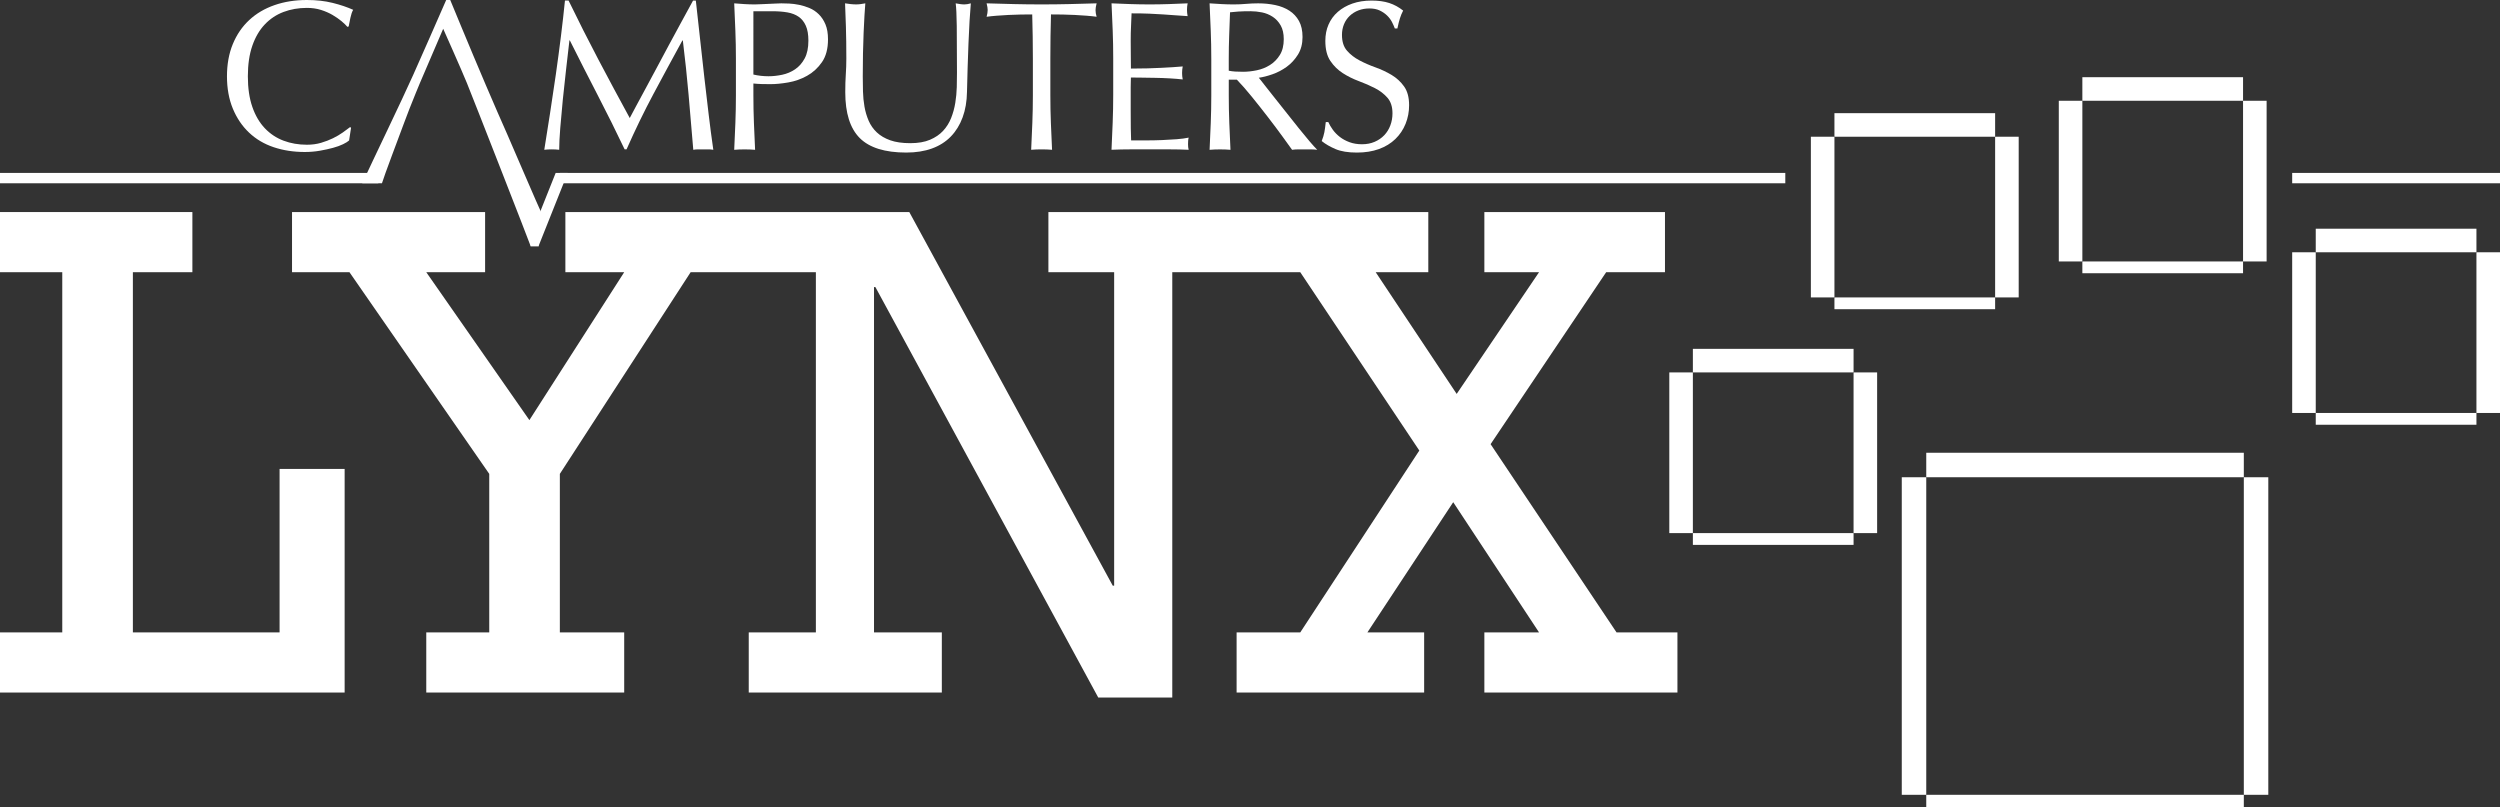 <?xml version="1.0" encoding="utf-8"?>
<!-- Generator: Adobe Illustrator 25.2.3, SVG Export Plug-In . SVG Version: 6.00 Build 0)  -->
<svg version="1.1" id="Layer_1" xmlns="http://www.w3.org/2000/svg" xmlns:xlink="http://www.w3.org/1999/xlink" x="0px" y="0px"
	 viewBox="0 0 3839 1239.3" style="enable-background:new 0 0 3839 1239.3;" xml:space="preserve">
<rect x="0" y="0" width="3839" height="1239.3" fill="#333333" stroke="none"/>
<style type="text/css">
	.st0{fill:#CF1E00;}
	.st1{fill:#FFCD2C;}
	.st2{fill:#FF6D00;}
	.st3{fill:#00A022;}
	.st4{fill:#0066BB;}
	.st5{fill:#FFFFFF;}
</style>
<g>
	<g>
		<g>
			<polygon class="st5" points="429.32,971.11 204.04,971.11 204.04,418 295.43,418 295.43,325.63 0,325.63 0,418 95.63,418 
				95.63,971.11 0,971.11 0,1063.47 529.22,1063.47 529.22,720.09 429.32,720.09 			"/>
		</g>
		<g>
			<polygon class="st5" points="2482.35,971.11 2288.96,682.06 2466.43,418 2556.74,418 2556.74,325.63 2279.39,325.63 2279.39,418 
				2363.35,418 2236.88,604.9 2112.53,418 2193.3,418 2193.3,325.63 1906.42,325.63 1903.19,325.63 1609.92,325.63 1609.92,418 
				1710.89,418 1710.89,899.39 1708.76,899.39 1396.31,325.63 1156.19,325.63 1149.77,325.63 868.19,325.63 868.19,418 958.52,418 
				812.93,645.11 654.58,418 744.92,418 744.92,325.63 448.43,325.63 448.43,418 536.63,418 751.29,727.7 751.29,971.11 
				654.58,971.11 654.58,1063.47 958.52,1063.47 958.52,971.11 859.7,971.11 859.7,727.7 1060.55,418 1149.77,418 1156.19,418 
				1252.85,418 1252.85,971.11 1149.77,971.11 1149.77,1063.47 1446.27,1063.47 1446.27,971.11 1342.13,971.11 1342.13,440.82 
				1344.24,440.82 1686.44,1071.08 1800.15,1071.08 1800.15,418 1903.19,418 1906.42,418 1996.69,418 2179.49,691.84 
				1996.69,971.11 1898.93,971.11 1898.93,1063.47 2186.92,1063.47 2186.92,971.11 2099.78,971.11 2231.56,771.16 2363.35,971.11 
				2279.39,971.11 2279.39,1063.47 2575.87,1063.47 2575.87,971.11 			"/>
		</g>
	</g>
	<g>
		<g>
			<rect x="2599.58" y="535.69" class="st5" width="246.76" height="36.18"/>
		</g>
		<g>
			<rect x="2599.58" y="818.63" class="st5" width="246.76" height="18.09"/>
		</g>
		<g>
			<rect x="2563.39" y="571.88" class="st5" width="36.18" height="246.76"/>
		</g>
		<g>
			<rect x="2846.33" y="571.88" class="st5" width="36.18" height="246.76"/>
		</g>
	</g>
	<g>
		<g>
			<rect x="2816.96" y="173.78" class="st5" width="246.76" height="36.18"/>
		</g>
		<g>
			<rect x="2816.96" y="456.72" class="st5" width="246.76" height="18.09"/>
		</g>
		<g>
			<rect x="2780.78" y="209.96" class="st5" width="36.18" height="246.76"/>
		</g>
		<g>
			<rect x="3063.72" y="209.96" class="st5" width="36.18" height="246.76"/>
		</g>
	</g>
	<g>
		<g>
			<rect x="3197.67" y="118.55" class="st5" width="246.76" height="36.18"/>
		</g>
		<g>
			<rect x="3197.67" y="401.49" class="st5" width="246.76" height="18.09"/>
		</g>
		<g>
			<rect x="3161.49" y="154.74" class="st5" width="36.18" height="246.76"/>
		</g>
		<g>
			<rect x="3444.43" y="154.74" class="st5" width="36.18" height="246.76"/>
		</g>
	</g>
	<g>
		<g>
			<rect x="3556.06" y="351.21" class="st5" width="246.76" height="36.18"/>
		</g>
		<g>
			<rect x="3556.06" y="634.15" class="st5" width="246.76" height="18.09"/>
		</g>
		<g>
			<rect x="3519.88" y="387.39" class="st5" width="36.18" height="246.76"/>
		</g>
		<g>
			<rect x="3802.82" y="387.39" class="st5" width="36.18" height="246.76"/>
		</g>
	</g>
	<g>
		<g>
			<rect x="2957.96" y="695.25" class="st5" width="487.64" height="37.6"/>
		</g>
		<g>
			<rect x="2920.36" y="732.86" class="st5" width="37.6" height="487.64"/>
		</g>
		<g>
			<rect x="3445.61" y="732.86" class="st5" width="37.6" height="487.64"/>
		</g>
		<g>
			<rect x="2957.96" y="1220.5" class="st5" width="487.64" height="18.8"/>
		</g>
	</g>
	<g>
		<g>
			<path class="st5" d="M918.76,91.23c15.39,29.25,31.48,59.25,48.28,90.02c2.18-4.14,5.35-10.09,9.49-17.84
				c4.14-7.74,8.95-16.64,14.4-26.68c5.45-10.04,11.29-20.89,17.51-32.57c6.22-11.67,12.55-23.51,18.99-35.52
				c6.43-12,12.82-23.78,19.15-35.35c6.33-11.56,12.22-22.37,17.68-32.41h4.26c2.4,20.95,4.63,41.2,6.71,60.72
				c2.07,19.53,4.2,38.74,6.38,57.61c2.18,18.88,4.36,37.54,6.55,55.98c2.18,18.44,4.58,36.72,7.2,54.83
				c-2.62-0.44-5.19-0.65-7.69-0.65c-2.51,0-5.07,0-7.69,0c-2.62,0-5.19,0-7.69,0c-2.51,0-5.07,0.21-7.69,0.65
				c-2.4-29.02-4.8-57.17-7.2-84.46c-2.4-27.28-5.35-55.1-8.84-83.47h-0.66c-15.06,27.5-29.84,54.83-44.36,82
				c-14.52,27.17-28.32,55.6-41.41,85.27h-2.95c-13.09-27.5-26.79-55.05-41.08-82.66c-14.3-27.6-28.64-55.81-43.05-84.62h-0.65
				c-1.53,13.53-3.22,28.21-5.07,44.03c-1.86,15.82-3.55,31.43-5.07,46.81c-1.53,15.39-2.84,29.9-3.93,43.54
				c-1.09,13.64-1.64,24.83-1.64,33.55c-3.49-0.44-7.31-0.65-11.46-0.65c-4.15,0-7.97,0.21-11.46,0.65
				c2.83-17.68,5.78-36.34,8.84-55.98c3.05-19.64,6-39.39,8.84-59.25c2.83-19.86,5.45-39.45,7.86-58.76
				c2.4-19.31,4.47-37.7,6.22-55.16h5.56C888.16,31.87,903.38,61.99,918.76,91.23z"/>
		</g>
		<g>
			<path class="st5" d="M1130.07,89.92c0-14.4-0.28-28.53-0.82-42.39c-0.55-13.86-1.15-27.99-1.8-42.39
				c5.24,0.44,10.53,0.82,15.88,1.15c5.35,0.33,10.64,0.49,15.88,0.49c2.62,0,5.78-0.11,9.49-0.33c3.71-0.21,7.47-0.38,11.29-0.49
				c3.82-0.11,7.47-0.27,10.97-0.49c3.49-0.21,6.43-0.33,8.84-0.33c3.27,0,7.31,0.11,12.11,0.33c4.8,0.22,9.87,0.87,15.22,1.96
				c5.34,1.09,10.64,2.73,15.88,4.91c5.24,2.18,9.98,5.35,14.24,9.49c4.26,4.15,7.69,9.33,10.31,15.55
				c2.62,6.22,3.93,13.91,3.93,23.08c0,14.4-3.11,26.08-9.33,35.03c-6.22,8.95-13.86,15.93-22.91,20.95
				c-9.06,5.02-18.66,8.4-28.81,10.15c-10.15,1.75-19.15,2.62-27.01,2.62c-5.02,0-9.61-0.05-13.75-0.16
				c-4.15-0.11-8.4-0.38-12.77-0.82v18c0,14.4,0.27,28.59,0.82,42.56c0.54,13.97,1.15,27.72,1.8,41.25
				c-5.02-0.44-10.37-0.65-16.04-0.65c-5.68,0-11.02,0.21-16.04,0.65c0.65-13.53,1.25-27.28,1.8-41.25
				c0.54-13.96,0.82-28.15,0.82-42.56V89.92z M1156.91,114.47c7.42,1.75,15.17,2.62,23.24,2.62c6.76,0,13.75-0.76,20.95-2.29
				c7.2-1.52,13.8-4.31,19.8-8.35c6-4.04,10.91-9.6,14.73-16.69c3.82-7.09,5.73-16.2,5.73-27.33c0-9.38-1.31-17.02-3.93-22.91
				c-2.62-5.89-6.28-10.47-10.97-13.75c-4.7-3.27-10.42-5.51-17.19-6.71c-6.77-1.2-14.4-1.8-22.91-1.8h-29.46V114.47z"/>
		</g>
		<g>
			<path class="st5" d="M1469.53,111.52c0-30.99-0.11-54.88-0.33-71.69c-0.22-16.8-0.77-28.37-1.64-34.7
				c2.4,0.44,4.69,0.82,6.87,1.15c2.18,0.33,4.36,0.49,6.55,0.49c2.83,0,6.11-0.54,9.82-1.64c-0.65,7.64-1.31,16.75-1.96,27.33
				c-0.65,10.59-1.2,21.93-1.64,34.04c-0.44,12.11-0.87,24.55-1.31,37.32c-0.44,12.77-0.77,25.15-0.98,37.15
				c-0.22,14.62-2.45,27.72-6.71,39.28c-4.26,11.57-10.31,21.39-18.17,29.46c-7.86,8.08-17.51,14.19-28.97,18.33
				c-11.46,4.14-24.61,6.22-39.45,6.22c-32.73,0-56.52-7.42-71.36-22.26c-14.84-14.84-22.26-38.3-22.26-70.38
				c0-10.26,0.27-19.36,0.82-27.33c0.54-7.96,0.82-16.09,0.82-24.39c0-18.33-0.22-34.59-0.65-48.78
				c-0.44-14.18-0.87-26.19-1.31-36.01c2.62,0.44,5.45,0.82,8.51,1.15c3.05,0.33,5.89,0.49,8.51,0.49c2.4,0,4.75-0.16,7.04-0.49
				c2.29-0.33,4.63-0.71,7.04-1.15c-0.44,4.8-0.87,11.08-1.31,18.82c-0.44,7.75-0.87,16.53-1.31,26.35
				c-0.44,9.82-0.77,20.41-0.98,31.75c-0.22,11.35-0.33,23.13-0.33,35.35c0,7.42,0.11,15.11,0.33,23.08
				c0.21,7.97,0.98,15.71,2.29,23.24c1.31,7.53,3.44,14.73,6.38,21.61c2.95,6.87,7.14,12.88,12.6,18
				c5.45,5.13,12.33,9.17,20.62,12.11c8.29,2.95,18.55,4.42,30.77,4.42c12,0,22.1-1.74,30.28-5.24c8.18-3.49,14.89-8.07,20.13-13.75
				c5.24-5.67,9.33-12.22,12.28-19.64c2.95-7.42,5.07-15.17,6.38-23.24c1.31-8.07,2.07-16.15,2.29-24.22
				C1469.41,125.71,1469.53,118.29,1469.53,111.52z"/>
		</g>
		<g>
			<path class="st5" d="M1585.08,22.16c-5.68,0-11.62,0.06-17.84,0.16c-6.22,0.11-12.44,0.33-18.66,0.65
				c-6.22,0.33-12.22,0.71-18,1.15c-5.78,0.44-10.97,0.98-15.55,1.64c1.09-3.93,1.64-7.42,1.64-10.48c0-2.4-0.55-5.78-1.64-10.15
				c14.4,0.44,28.48,0.82,42.23,1.15c13.75,0.33,27.82,0.49,42.23,0.49s28.48-0.16,42.23-0.49c13.75-0.33,27.82-0.71,42.23-1.15
				c-1.09,4.37-1.64,7.86-1.64,10.47c0,2.84,0.54,6.22,1.64,10.15c-4.58-0.66-9.77-1.2-15.55-1.64c-5.78-0.43-11.78-0.82-18-1.15
				c-6.22-0.33-12.44-0.54-18.66-0.65c-6.22-0.11-12.17-0.16-17.84-0.16c-0.66,22.48-0.98,45.07-0.98,67.76v56.3
				c0,14.4,0.27,28.59,0.82,42.56c0.54,13.97,1.15,27.72,1.8,41.25c-5.02-0.44-10.37-0.65-16.04-0.65c-5.68,0-11.02,0.21-16.04,0.65
				c0.65-13.53,1.25-27.28,1.8-41.25c0.54-13.96,0.82-28.15,0.82-42.56v-56.3C1586.06,67.22,1585.74,44.64,1585.08,22.16z"/>
		</g>
		<g>
			<path class="st5" d="M1708.66,47.03c-0.55-13.96-1.15-27.93-1.8-41.9c9.82,0.44,19.58,0.82,29.3,1.15
				c9.71,0.33,19.48,0.49,29.3,0.49s19.53-0.16,29.13-0.49c9.6-0.33,19.31-0.71,29.13-1.15c-0.65,3.27-0.98,6.55-0.98,9.82
				s0.33,6.55,0.98,9.82c-6.99-0.43-13.37-0.87-19.15-1.31c-5.78-0.44-11.9-0.87-18.33-1.31c-6.44-0.43-13.48-0.82-21.11-1.15
				c-7.64-0.33-16.81-0.49-27.5-0.49c-0.22,6.99-0.49,13.64-0.82,19.97c-0.33,6.33-0.49,13.53-0.49,21.61
				c0,8.51,0.05,16.81,0.16,24.88c0.11,8.08,0.16,14.19,0.16,18.33c9.6,0,18.22-0.11,25.86-0.33c7.64-0.21,14.62-0.49,20.95-0.82
				c6.33-0.33,12.16-0.66,17.51-0.98c5.34-0.33,10.42-0.71,15.22-1.15c-0.65,3.27-0.98,6.66-0.98,10.15c0,3.27,0.33,6.55,0.98,9.82
				c-5.68-0.65-12.28-1.2-19.81-1.64c-7.53-0.43-15.06-0.71-22.59-0.82c-7.53-0.11-14.62-0.21-21.28-0.33
				c-6.66-0.11-11.95-0.16-15.88-0.16c0,1.96-0.06,4.09-0.16,6.38c-0.11,2.29-0.16,5.19-0.16,8.67v12.77v19.64
				c0,12.44,0.05,22.7,0.16,30.77c0.11,8.08,0.27,14.19,0.49,18.33c7.2,0,14.84,0,22.91,0c8.29,0,16.42-0.16,24.39-0.49
				c7.96-0.33,15.49-0.76,22.59-1.31c7.09-0.54,13.26-1.36,18.5-2.46c-0.44,1.53-0.71,3.22-0.82,5.07
				c-0.11,1.86-0.16,3.55-0.16,5.07c0,3.49,0.33,6.33,0.98,8.51c-9.82-0.44-19.59-0.65-29.3-0.65c-9.71,0-19.59,0-29.62,0
				c-10.04,0-19.97,0-29.79,0c-9.82,0-19.75,0.21-29.79,0.65c0.65-13.96,1.25-27.88,1.8-41.74c0.54-13.86,0.82-27.99,0.82-42.39
				v-56.3C1709.47,75.19,1709.2,61,1708.66,47.03z"/>
		</g>
		<g>
			<path class="st5" d="M1860.05,89.92c0-14.4-0.28-28.53-0.82-42.39c-0.55-13.86-1.15-27.99-1.8-42.39
				c6.33,0.44,12.55,0.82,18.66,1.15c6.11,0.33,12.33,0.49,18.66,0.49c6.33,0,12.55-0.27,18.66-0.82
				c6.11-0.54,12.33-0.82,18.66-0.82c9.17,0,17.89,0.87,26.19,2.62c8.29,1.75,15.55,4.64,21.77,8.67
				c6.22,4.04,11.13,9.33,14.73,15.88c3.6,6.55,5.4,14.73,5.4,24.55c0,10.48-2.35,19.48-7.04,27.01
				c-4.7,7.53-10.42,13.75-17.19,18.66c-6.77,4.91-14.02,8.73-21.77,11.46c-7.75,2.73-14.79,4.53-21.11,5.4
				c2.62,3.27,6.22,7.86,10.8,13.75c4.58,5.89,9.71,12.39,15.39,19.48c5.67,7.09,11.56,14.52,17.68,22.26
				c6.11,7.75,12,15.17,17.68,22.26c5.67,7.09,11.02,13.59,16.04,19.48c5.02,5.89,9.05,10.37,12.11,13.42
				c-3.27-0.44-6.55-0.65-9.82-0.65c-3.27,0-6.55,0-9.82,0c-3.06,0-6.22,0-9.49,0s-6.44,0.21-9.49,0.65
				c-3.27-4.58-8.24-11.46-14.89-20.62c-6.66-9.17-14.03-18.99-22.1-29.46c-8.08-10.48-16.32-20.89-24.72-31.26
				c-8.4-10.36-16.1-19.15-23.08-26.35h-12.44v23.9c0,14.4,0.27,28.59,0.82,42.56c0.54,13.97,1.15,27.72,1.8,41.25
				c-5.02-0.44-10.37-0.65-16.04-0.65c-5.68,0-11.02,0.21-16.04,0.65c0.65-13.53,1.25-27.28,1.8-41.25
				c0.54-13.96,0.82-28.15,0.82-42.56V89.92z M1886.9,108.58c3.05,0.65,6.38,1.09,9.98,1.31c3.6,0.22,7.58,0.33,11.95,0.33
				c6.76,0,13.8-0.76,21.11-2.29c7.31-1.52,14.02-4.2,20.13-8.02c6.11-3.82,11.18-8.95,15.22-15.39c4.04-6.43,6.06-14.57,6.06-24.39
				c0-8.51-1.59-15.55-4.75-21.11c-3.17-5.56-7.26-9.98-12.28-13.26c-5.02-3.27-10.47-5.51-16.37-6.71
				c-5.89-1.2-11.68-1.8-17.35-1.8c-7.64,0-13.97,0.16-18.99,0.49c-5.02,0.33-9.28,0.71-12.77,1.15c-0.44,12-0.88,23.9-1.31,35.68
				c-0.44,11.78-0.65,23.57-0.65,35.35V108.58z"/>
		</g>
		<g>
			<path class="st5" d="M2046.8,199.42c2.95,4.04,6.55,7.69,10.8,10.97c4.26,3.27,9.22,5.95,14.89,8.02
				c5.67,2.08,12,3.11,18.99,3.11c7.2,0,13.69-1.25,19.48-3.76c5.78-2.51,10.69-5.89,14.73-10.15c4.04-4.26,7.15-9.27,9.33-15.06
				c2.18-5.78,3.27-11.95,3.27-18.5c0-10.04-2.57-18-7.69-23.9c-5.13-5.89-11.51-10.8-19.15-14.73c-7.64-3.93-15.88-7.53-24.71-10.8
				c-8.84-3.27-17.08-7.37-24.72-12.28c-7.64-4.91-14.02-11.18-19.15-18.82c-5.13-7.64-7.69-17.89-7.69-30.77
				c0-9.17,1.64-17.51,4.91-25.04c3.27-7.53,8.02-14.02,14.24-19.48c6.22-5.45,13.69-9.71,22.42-12.77
				c8.73-3.05,18.55-4.58,29.46-4.58c10.48,0,19.53,1.26,27.17,3.76c7.64,2.51,14.73,6.38,21.28,11.62
				c-1.96,3.71-3.6,7.64-4.91,11.78c-1.31,4.15-2.62,9.39-3.93,15.71h-3.93c-1.1-3.05-2.57-6.38-4.42-9.98
				c-1.86-3.6-4.37-6.93-7.53-9.98c-3.17-3.05-6.93-5.62-11.29-7.69c-4.37-2.07-9.61-3.11-15.71-3.11c-6.11,0-11.73,0.98-16.86,2.95
				c-5.13,1.96-9.6,4.75-13.42,8.35c-3.82,3.6-6.77,7.91-8.84,12.93c-2.08,5.02-3.11,10.48-3.11,16.37
				c0,10.26,2.56,18.33,7.69,24.22c5.12,5.89,11.51,10.86,19.15,14.89c7.64,4.04,15.88,7.64,24.72,10.8
				c8.84,3.17,17.07,7.04,24.71,11.62c7.64,4.58,14.02,10.47,19.15,17.68c5.12,7.2,7.69,16.81,7.69,28.81
				c0,10.04-1.8,19.53-5.4,28.48c-3.6,8.95-8.84,16.75-15.71,23.41c-6.87,6.66-15.28,11.78-25.21,15.39
				c-9.93,3.6-21.23,5.4-33.88,5.4c-13.53,0-24.5-1.8-32.9-5.4c-8.4-3.6-15.44-7.69-21.11-12.28c1.96-5.02,3.32-9.54,4.09-13.58
				c0.76-4.04,1.47-9.22,2.13-15.55h3.93C2041.51,191.4,2043.86,195.38,2046.8,199.42z"/>
		</g>
	</g>
	<g>
		<g>
			<path class="st5" d="M778.93,206.23c-4.47-10.04-9.48-21.44-15.05-34.21c-5.57-12.76-11.51-26.56-17.85-41.41
				c-6.31-14.83-12.65-29.78-18.99-44.85s-12.55-29.95-18.65-44.68C702.29,26.36,696.61,12.66,691.38,0h-6.21
				c-17.04,39.07-33.95,77.48-50.75,115.23c-16.81,37.75-60.49,128.02-78.17,166.21c0.01,0,30.28,0,30.28,0
				c2.84-10.03,27.47-75.04,33.14-90.44c5.67-15.38,12.01-31.58,18.99-48.6c0.01,0,6.24-15.06,6.23-15.06l35.67-83.15
				c0,0,27.76,62.15,36.34,83.15c10.28,25.18,96.57,246,98.1,251.01c3.06-0.43,13.27-52.03,16.33-51.59
				C828.5,321.52,783.41,216.28,778.93,206.23z"/>
		</g>
	</g>
	<g>
		<g>
			<path class="st5" d="M526.77,221.46c-4.26,2.08-9.39,3.93-15.39,5.56c-6,1.64-12.72,3.11-20.13,4.42
				c-7.42,1.31-15.17,1.96-23.24,1.96c-17.24,0-33.17-2.46-47.79-7.37c-14.62-4.91-27.23-12.38-37.81-22.42
				c-10.59-10.04-18.88-22.31-24.88-36.83c-6-14.51-9-31.04-9-49.59c0-18.55,3-35.08,9-49.59c6-14.51,14.4-26.79,25.21-36.83
				c10.8-10.04,23.73-17.68,38.79-22.91C436.58,2.62,453.17,0,471.28,0c14.4,0,27.55,1.47,39.45,4.42
				c11.89,2.95,22.42,6.5,31.59,10.64c-1.75,3.06-3.17,7.2-4.26,12.44c-1.09,5.24-1.96,9.61-2.62,13.09l-1.96,0.66
				c-2.18-2.62-5.24-5.56-9.17-8.84c-3.93-3.27-8.51-6.43-13.75-9.49c-5.24-3.05-11.13-5.62-17.68-7.69
				c-6.55-2.07-13.75-3.11-21.6-3.11c-12.88,0-24.83,2.08-35.84,6.22c-11.02,4.15-20.62,10.53-28.81,19.15
				c-8.18,8.62-14.57,19.53-19.15,32.73c-4.58,13.21-6.87,28.86-6.87,46.97c0,18.12,2.29,33.77,6.87,46.97
				c4.58,13.21,10.97,24.12,19.15,32.73c8.18,8.62,17.78,15.01,28.81,19.15c11.02,4.15,22.97,6.22,35.84,6.22
				c7.86,0,15.11-0.98,21.77-2.95c6.65-1.96,12.77-4.31,18.33-7.04c5.56-2.73,10.58-5.67,15.06-8.84c4.47-3.16,8.23-5.94,11.29-8.35
				l1.31,1.31l-2.95,19.31C534.13,217.48,531.02,219.38,526.77,221.46z"/>
		</g>
	</g>
	<g>
		<g>
			<rect x="859.72" y="265.54" class="st5" width="1881.79" height="15.9"/>
		</g>
	</g>
	<g>
		<g>
			<rect x="3519.88" y="265.54" class="st5" width="319.12" height="15.9"/>
		</g>
	</g>
	<g>
		<g>
			<rect x="0" y="265.54" class="st5" width="580.95" height="15.9"/>
		</g>
	</g>
	<g>
		<polygon class="st5" points="812.2,368.63 826.82,378.35 871.78,265.54 853.28,265.54 		"/>
	</g>
	<g>
		<rect x="815.01" y="366.54" class="st5" width="11.81" height="11.81"/>
	</g>
</g>
</svg>
